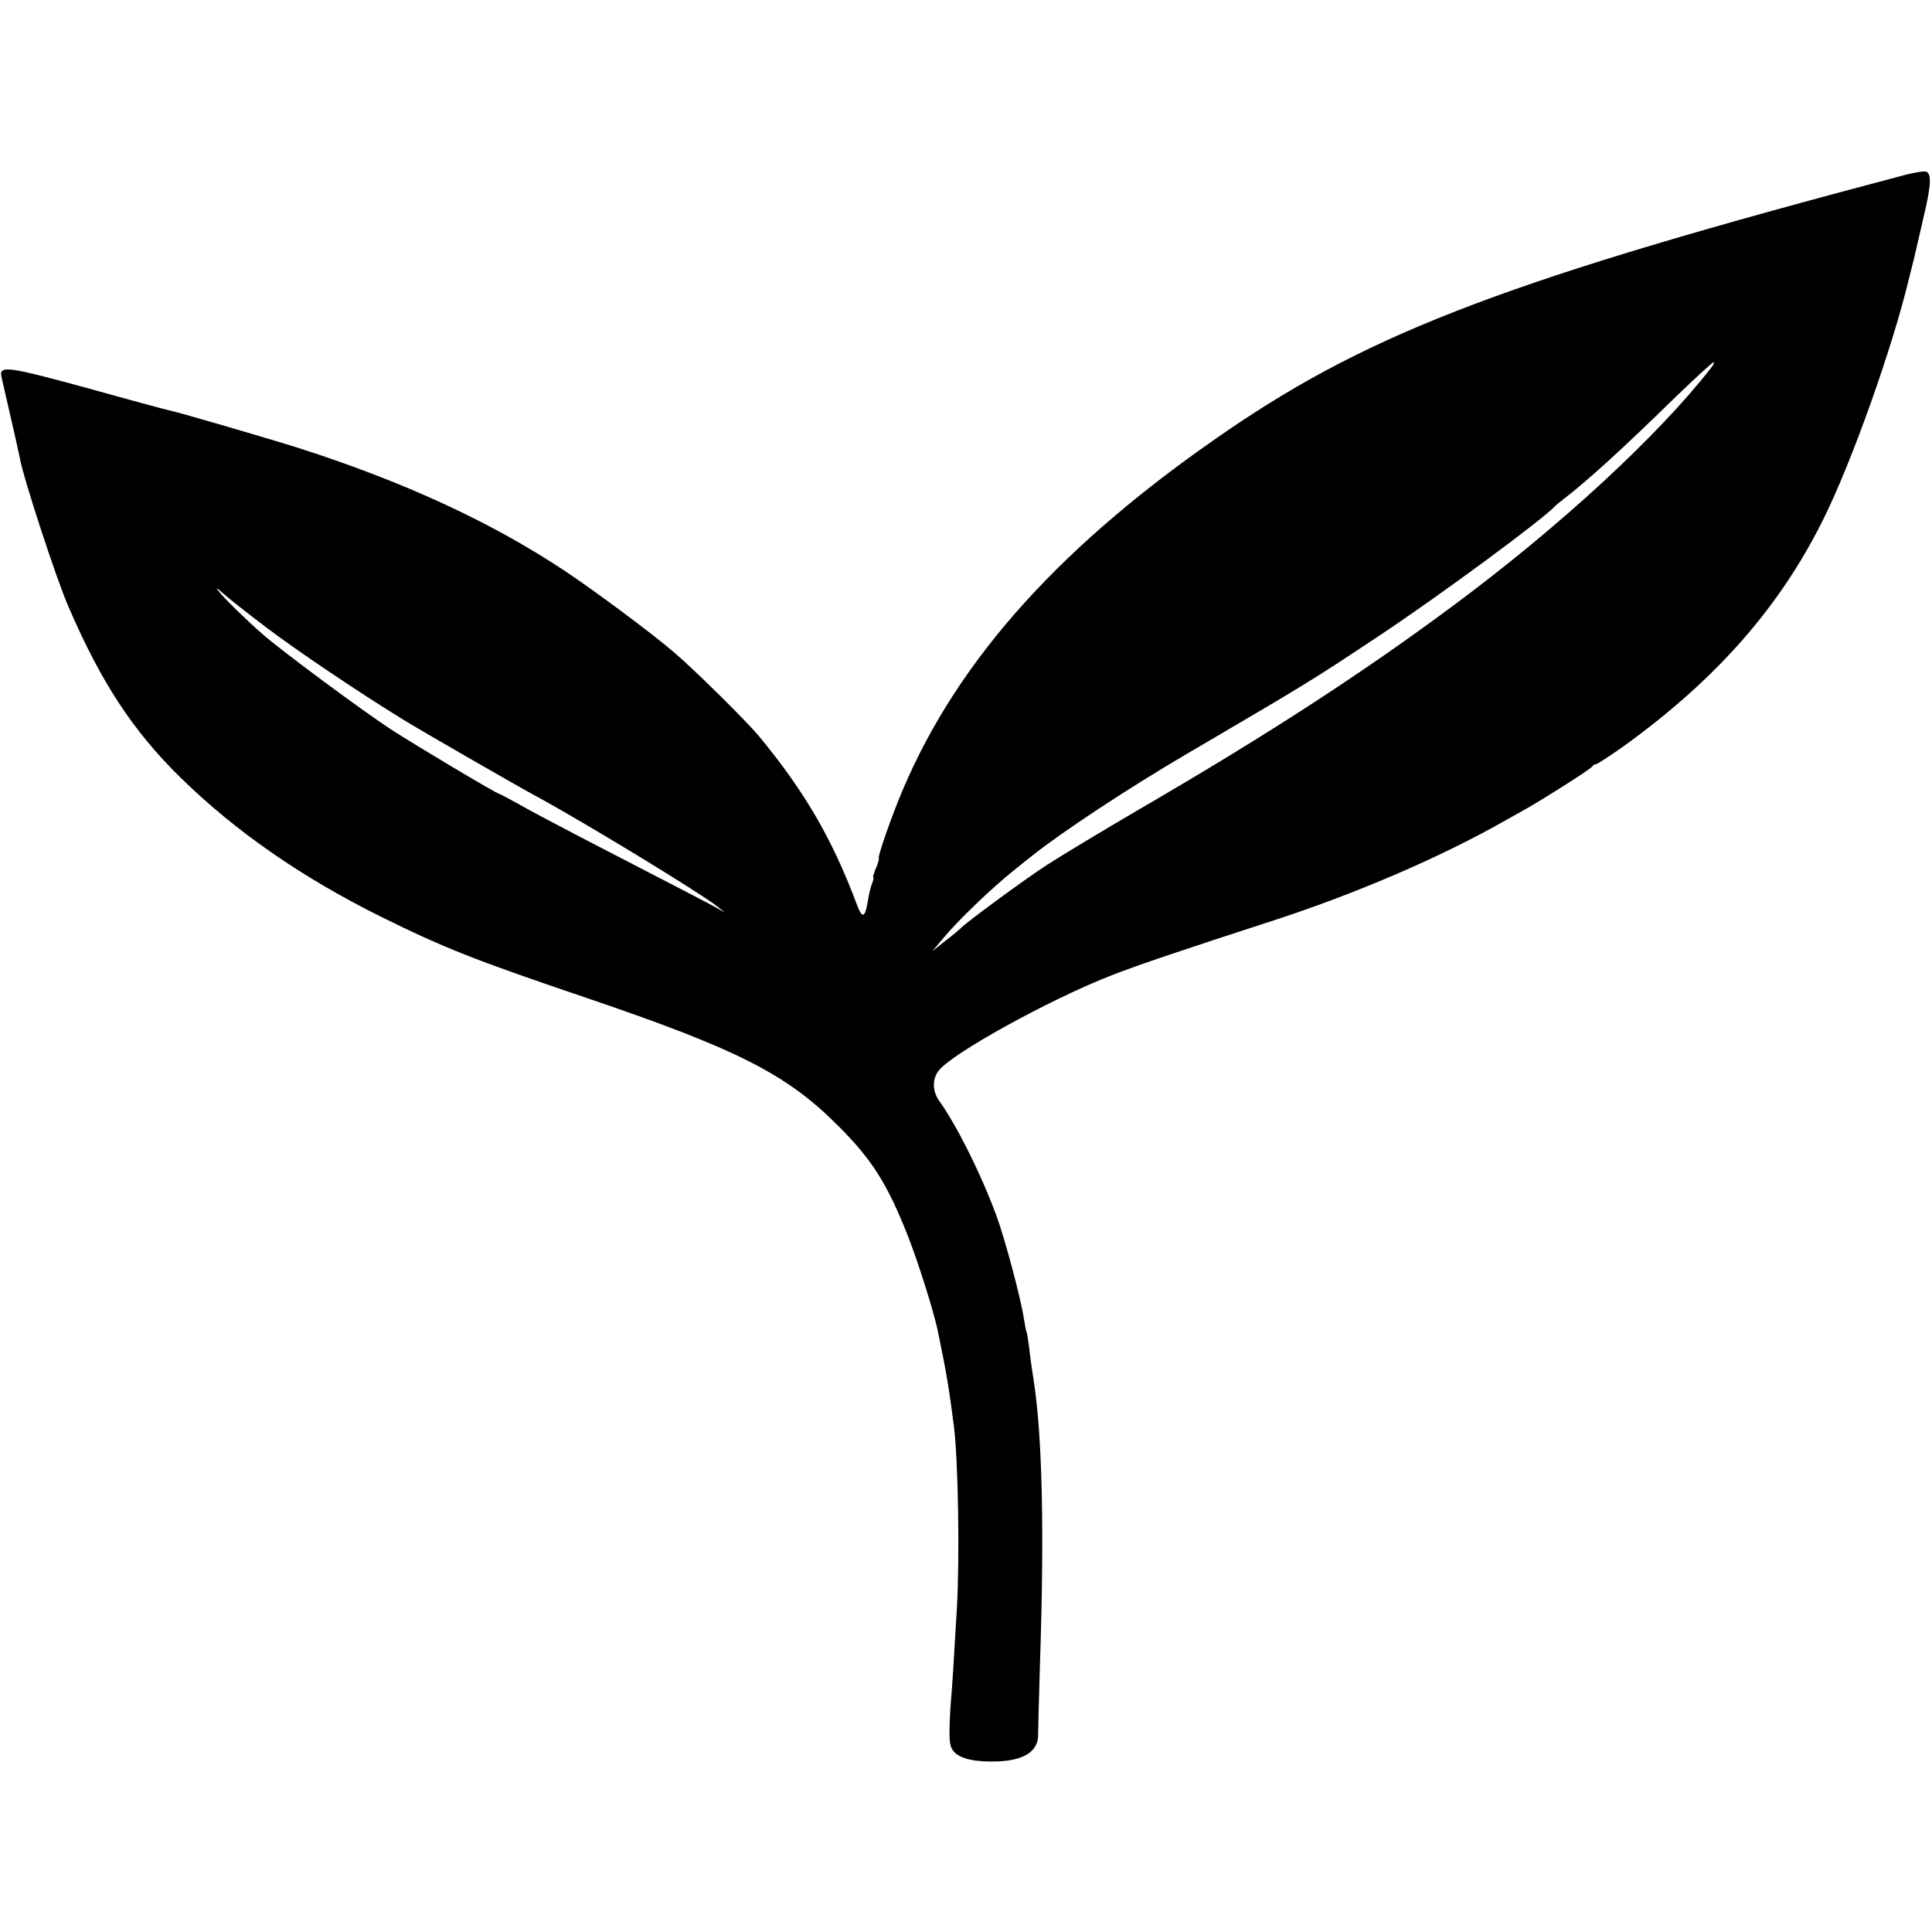 <?xml version="1.0" standalone="no"?>
<!DOCTYPE svg PUBLIC "-//W3C//DTD SVG 20010904//EN"
 "http://www.w3.org/TR/2001/REC-SVG-20010904/DTD/svg10.dtd">
<svg version="1.0" xmlns="http://www.w3.org/2000/svg"
 width="718pt" height="718pt" viewBox="0 0 718 718"
 preserveAspectRatio="xMidYMid meet">
<g transform="translate(0,718) scale(0.1,-0.1)"
fill="#000000" stroke="none">
<path d="M7080 6530 c-1455 -384 -1977 -581 -2515 -948 -613 -418 -1001 -846
-1209 -1335 -41 -95 -97 -257 -90 -257 2 0 -2 -16 -10 -35 -8 -19 -13 -35 -11
-35 3 0 1 -10 -4 -23 -5 -13 -12 -41 -15 -61 -11 -68 -21 -72 -41 -19 -92 246
-195 422 -365 628 -47 56 -235 242 -313 309 -85 73 -300 233 -412 307 -272
180 -593 328 -982 453 -107 34 -445 133 -488 142 -11 2 -148 39 -305 83 -287
78 -323 84 -315 43 2 -9 17 -76 34 -149 17 -72 32 -143 35 -157 13 -73 136
-450 181 -552 121 -280 238 -459 415 -633 204 -200 450 -371 746 -518 235
-116 343 -159 759 -300 566 -192 749 -285 940 -477 127 -127 182 -215 259
-409 38 -97 95 -277 111 -352 32 -154 42 -215 60 -355 16 -128 22 -484 11
-680 -12 -206 -18 -297 -21 -330 -2 -19 -5 -68 -6 -108 -1 -62 2 -77 18 -94
26 -26 81 -37 162 -34 100 4 152 40 149 103 0 10 3 128 7 263 17 504 8 856
-25 1060 -5 30 -12 80 -15 110 -4 30 -8 57 -10 60 -2 3 -6 26 -10 50 -11 74
-71 299 -103 385 -58 156 -146 332 -213 426 -23 33 -25 77 -2 108 43 62 410
265 643 356 97 38 275 98 590 200 315 102 633 238 880 379 25 14 59 33 75 42
67 38 240 148 243 156 2 4 8 8 13 8 5 0 51 30 102 66 344 248 580 516 742 842
107 214 260 646 320 899 3 10 9 38 16 63 6 25 12 52 14 60 2 8 12 53 23 100
29 121 31 165 10 172 -7 3 -42 -3 -78 -12z m-721 -717 c-197 -253 -563 -591
-964 -888 -336 -249 -680 -473 -1165 -755 -135 -79 -288 -171 -340 -205 -82
-53 -305 -217 -320 -235 -3 -3 -27 -24 -55 -45 l-50 -40 42 50 c52 63 180 186
258 248 33 27 67 54 75 60 104 83 352 247 565 372 459 269 472 277 723 444
220 146 611 434 652 481 3 3 17 15 32 26 88 68 216 184 402 366 83 80 153 145
155 142 2 -2 -2 -12 -10 -21z m-5369 -965 c106 -81 339 -238 503 -339 52 -33
432 -252 507 -292 188 -103 598 -353 665 -405 l30 -24 -35 20 c-33 18 -104 55
-495 257 -93 49 -201 105 -238 127 -38 21 -70 38 -72 38 -9 0 -307 178 -400
238 -103 67 -410 294 -480 356 -63 55 -138 129 -160 156 -15 19 -12 18 15 -6
19 -17 91 -74 160 -126z"/>
</g>
</svg>

